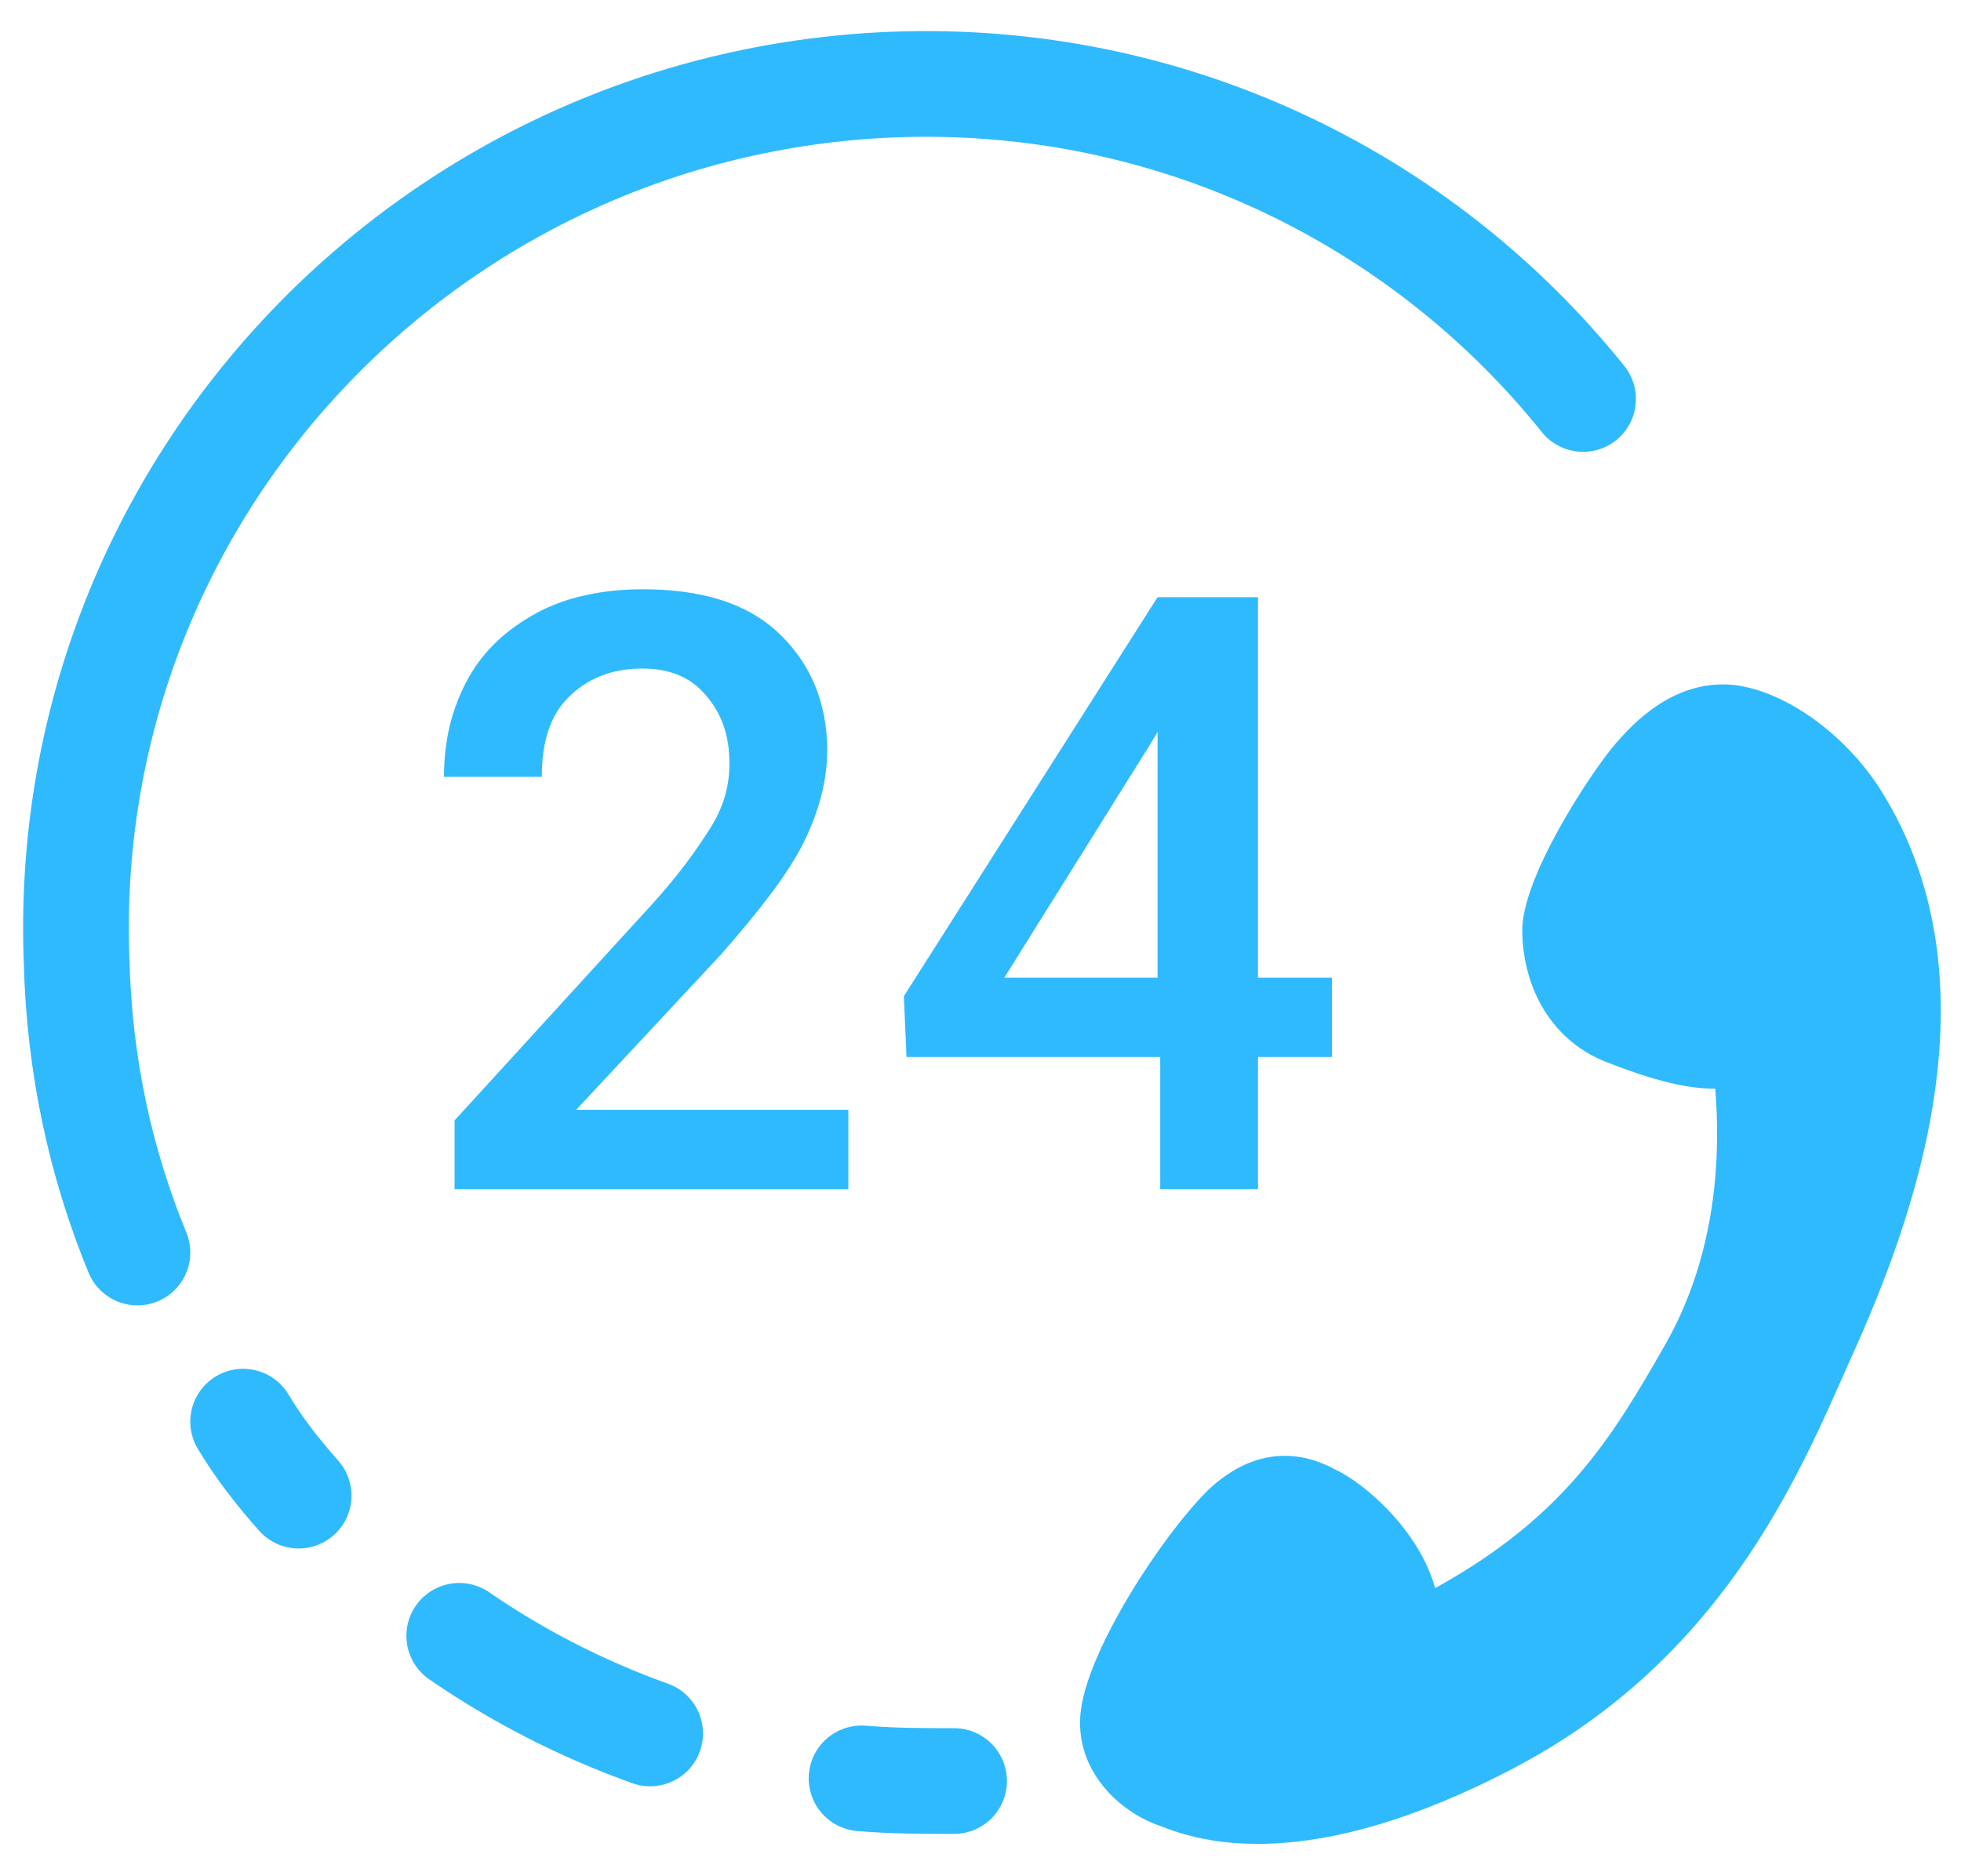 <?xml version="1.0" encoding="utf-8"?>
<!-- Generator: Adobe Illustrator 22.1.0, SVG Export Plug-In . SVG Version: 6.00 Build 0)  -->
<svg version="1.1" id="Layer_1" xmlns="http://www.w3.org/2000/svg" xmlns:xlink="http://www.w3.org/1999/xlink" x="0px" y="0px"
	 viewBox="0 0 74.2 71" style="enable-background:new 0 0 74.2 71;" xml:space="preserve">
<style type="text/css">
	.st0{fill:#2FBAFD;}
	.st1{fill:none;stroke:#2FBAFD;stroke-width:4;stroke-linecap:round;stroke-linejoin:round;stroke-miterlimit:10;}
	.st2{fill:none;stroke:#2FBAFD;stroke-width:4;stroke-linecap:round;stroke-linejoin:round;}
	.st3{fill:none;stroke:#2FBAFD;stroke-width:4;stroke-linecap:round;stroke-linejoin:round;stroke-dasharray:8.136,8.136;}
</style>
<g>
	<path class="st0" d="M32.2,45h-15v-2.6l7.4-8.1c1.1-1.2,1.8-2.2,2.3-3c0.5-0.8,0.7-1.6,0.7-2.4c0-1.1-0.3-1.9-0.9-2.6
		c-0.6-0.7-1.4-1-2.4-1c-1.2,0-2.1,0.4-2.8,1.1c-0.7,0.7-1,1.7-1,3h-3.7c0-1.4,0.3-2.6,0.9-3.7c0.6-1.1,1.5-1.9,2.6-2.5
		c1.1-0.6,2.5-0.9,4-0.9c2.2,0,3.9,0.5,5.1,1.6c1.2,1.1,1.9,2.6,1.9,4.5c0,1.1-0.3,2.3-0.9,3.5c-0.6,1.2-1.7,2.6-3.1,4.2L21.8,42
		h10.3V45z"/>
	<path class="st0" d="M47.6,37h2.8v3h-2.8v5h-3.7v-5h-9.6l-0.1-2.3l9.6-15.1h3.8V37z M38,37h5.8v-9.3l-0.3,0.5L38,37z"/>
</g>
<path class="st1" d="M5.2,47.4C3.8,44,3,40.3,2.9,36.4C2.2,18.7,16.1,3.9,33.8,3.2c10.5-0.4,20,4.3,26.1,11.9"/>
<g>
	<g>
		<path class="st2" d="M36.1,67.4c-1.2,0-2.3,0-3.5-0.1"/>
		<path class="st3" d="M24.6,65.6c-3.9-1.4-7.4-3.5-10.4-6.2"/>
		<path class="st2" d="M11.3,56.6c-0.8-0.9-1.5-1.8-2.1-2.8"/>
	</g>
</g>
<path class="st0" d="M71.1,29.8c-1.5-2.3-4-3.9-5.9-3.9c-1.9,0-3.3,1.3-4.2,2.4c-0.9,1.1-3.4,4.9-3.4,6.9c0,1.9,0.9,4.1,3.2,5
	s3.4,1,4.1,1c0.2,2.4,0.1,6.2-1.9,9.7c-2,3.5-3.8,6.5-8.7,9.2c-0.6-2.2-2.7-4-3.8-4.5c-1.1-0.6-2.9-1-4.8,0.8
	c-1.8,1.8-4.5,6-4.8,8.3c-0.3,2.3,1.5,3.9,3,4.4c1.5,0.6,5.6,1.9,13.4-2.2S68,56,69.9,51.7C71.8,47.5,76.1,37.6,71.1,29.8z"/>
</svg>
